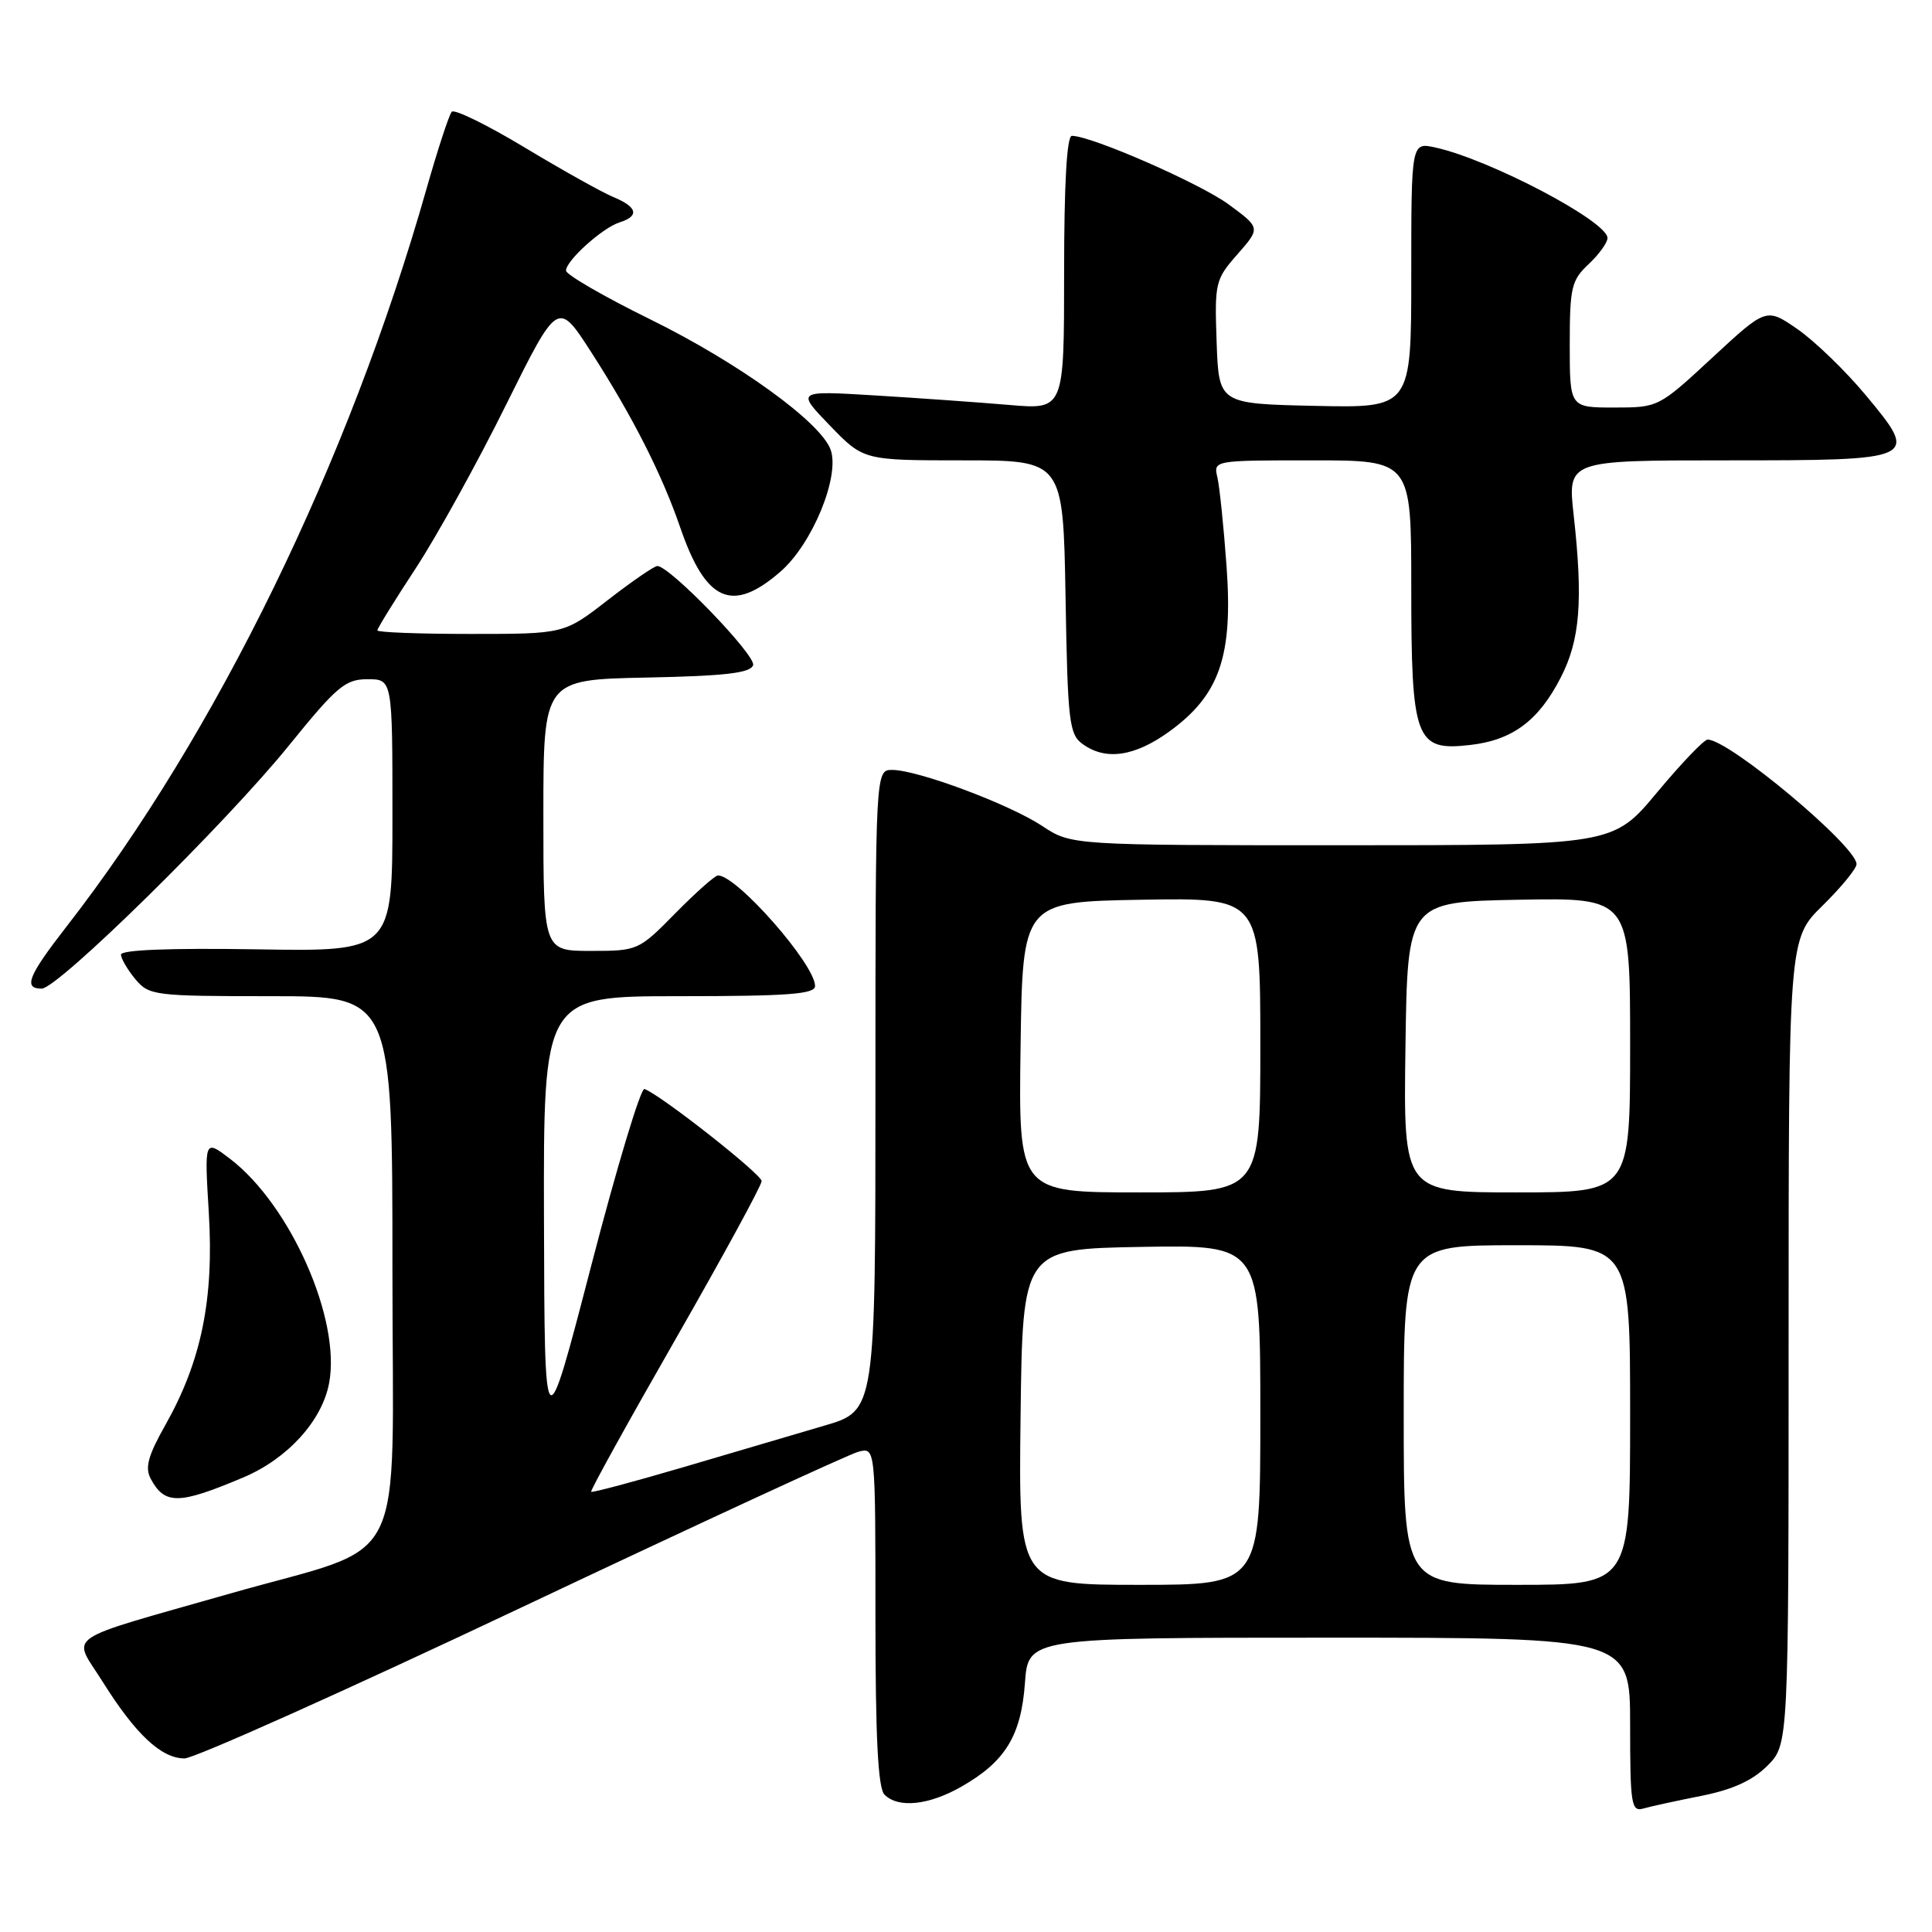 <?xml version="1.0" encoding="UTF-8" standalone="no"?>
<!DOCTYPE svg PUBLIC "-//W3C//DTD SVG 1.1//EN" "http://www.w3.org/Graphics/SVG/1.1/DTD/svg11.dtd" >
<svg xmlns="http://www.w3.org/2000/svg" xmlns:xlink="http://www.w3.org/1999/xlink" version="1.1" viewBox="0 0 256 256">
 <g >
 <path fill="currentColor"
d=" M 225.44 237.96 C 229.58 237.14 232.22 235.93 234.19 233.97 C 237.00 231.15 237.00 231.15 237.00 177.79 C 237.00 124.42 237.00 124.42 241.50 120.00 C 243.97 117.57 246.00 115.10 246.00 114.50 C 246.00 112.12 229.12 98.00 226.27 98.00 C 225.79 98.00 222.78 101.15 219.57 105.00 C 213.74 112.00 213.74 112.00 177.85 112.00 C 141.96 112.00 141.96 112.00 138.09 109.44 C 133.75 106.57 121.68 102.05 118.25 102.02 C 116.00 102.00 116.00 102.00 116.00 144.46 C 116.00 186.92 116.00 186.92 109.25 188.90 C 105.54 189.99 97.12 192.47 90.55 194.41 C 83.98 196.34 78.48 197.81 78.33 197.67 C 78.19 197.52 83.22 188.43 89.51 177.45 C 95.79 166.48 100.93 157.05 100.92 156.50 C 100.91 155.58 87.41 144.97 85.39 144.30 C 84.90 144.14 81.72 154.69 78.33 167.75 C 72.16 191.50 72.16 191.50 72.08 161.75 C 72.00 132.00 72.00 132.00 90.00 132.00 C 104.44 132.00 108.00 131.73 108.00 130.65 C 108.00 127.79 97.65 116.00 95.14 116.00 C 94.74 116.00 92.21 118.25 89.50 121.00 C 84.63 125.95 84.51 126.00 78.29 126.00 C 72.00 126.00 72.00 126.00 72.00 108.03 C 72.00 90.06 72.00 90.06 85.67 89.78 C 96.11 89.57 99.44 89.18 99.79 88.14 C 100.21 86.87 88.75 75.00 87.10 75.00 C 86.69 75.00 83.74 77.03 80.55 79.50 C 74.76 84.00 74.76 84.00 62.38 84.00 C 55.57 84.00 50.00 83.79 50.00 83.53 C 50.00 83.27 52.29 79.56 55.10 75.28 C 57.90 71.00 63.28 61.27 67.05 53.65 C 73.92 39.81 73.92 39.81 78.33 46.65 C 83.81 55.16 87.70 62.82 90.14 69.91 C 93.53 79.76 97.02 81.30 103.41 75.75 C 107.64 72.08 111.33 63.10 110.06 59.58 C 108.75 55.95 97.88 48.09 86.25 42.36 C 80.06 39.32 75.00 36.39 75.00 35.86 C 75.00 34.53 79.82 30.19 82.11 29.46 C 84.76 28.62 84.46 27.43 81.25 26.10 C 79.74 25.47 74.45 22.51 69.50 19.53 C 64.55 16.55 60.21 14.42 59.86 14.81 C 59.51 15.19 58.01 19.77 56.52 25.00 C 46.24 61.21 28.64 97.28 8.85 122.73 C 3.73 129.31 3.05 131.00 5.52 131.00 C 7.67 131.00 29.90 109.15 38.31 98.75 C 44.63 90.95 45.75 90.00 48.70 90.00 C 52.00 90.00 52.00 90.00 52.00 108.04 C 52.00 126.09 52.00 126.09 34.00 125.79 C 22.45 125.61 16.01 125.86 16.03 126.50 C 16.05 127.05 16.91 128.51 17.94 129.75 C 19.75 131.91 20.45 132.00 35.91 132.00 C 52.00 132.00 52.00 132.00 52.00 168.46 C 52.00 209.17 54.45 204.31 30.50 211.15 C 7.82 217.63 9.58 216.42 13.57 222.79 C 17.95 229.79 21.37 233.00 24.45 233.00 C 25.74 233.00 45.85 223.99 69.15 212.97 C 92.44 201.96 112.51 192.68 113.75 192.36 C 116.00 191.78 116.00 191.78 116.00 214.19 C 116.00 230.29 116.34 236.94 117.20 237.80 C 119.03 239.63 123.08 239.21 127.41 236.73 C 133.21 233.42 135.30 230.00 135.81 223.01 C 136.24 217.00 136.24 217.00 176.12 217.00 C 216.00 217.00 216.00 217.00 216.00 228.57 C 216.00 239.11 216.16 240.09 217.75 239.64 C 218.71 239.36 222.17 238.61 225.44 237.96 Z  M 32.26 195.76 C 38.11 193.28 42.67 188.27 43.61 183.27 C 45.20 174.84 38.49 159.66 30.46 153.53 C 27.08 150.96 27.08 150.96 27.67 160.73 C 28.36 172.15 26.68 180.36 21.94 188.77 C 19.62 192.87 19.18 194.47 19.97 195.94 C 21.83 199.41 23.68 199.39 32.26 195.76 Z  M 154.94 96.93 C 161.59 92.11 163.38 86.98 162.53 75.11 C 162.15 69.82 161.60 64.49 161.31 63.25 C 160.78 61.00 160.81 61.00 173.89 61.00 C 187.00 61.00 187.00 61.00 187.00 77.78 C 187.00 98.04 187.55 99.54 194.75 98.72 C 200.39 98.09 203.86 95.52 206.80 89.79 C 209.37 84.81 209.78 79.60 208.52 68.25 C 207.71 61.00 207.71 61.00 228.73 61.00 C 254.25 61.00 254.36 60.94 247.21 52.35 C 244.53 49.13 240.47 45.21 238.20 43.63 C 234.05 40.76 234.05 40.76 226.90 47.38 C 219.78 53.98 219.74 54.00 213.88 54.00 C 208.00 54.00 208.00 54.00 208.00 45.67 C 208.00 38.09 208.22 37.14 210.50 35.00 C 211.88 33.71 213.00 32.15 213.00 31.54 C 213.00 29.33 197.40 21.13 190.21 19.55 C 187.00 18.84 187.00 18.84 187.00 36.45 C 187.00 54.06 187.00 54.06 174.25 53.78 C 161.50 53.50 161.50 53.50 161.21 45.33 C 160.93 37.46 161.03 37.03 163.98 33.68 C 167.03 30.20 167.03 30.20 162.81 27.09 C 159.01 24.30 144.62 18.00 142.03 18.00 C 141.36 18.00 141.00 24.33 141.00 36.14 C 141.00 54.28 141.00 54.28 133.75 53.66 C 129.76 53.32 121.78 52.75 116.00 52.40 C 105.50 51.76 105.50 51.76 109.96 56.38 C 114.42 61.00 114.42 61.00 127.65 61.00 C 140.87 61.00 140.87 61.00 141.19 79.08 C 141.47 95.63 141.67 97.29 143.44 98.58 C 146.49 100.81 150.34 100.26 154.94 96.93 Z  M 135.23 187.75 C 135.50 165.50 135.50 165.50 151.25 165.22 C 167.00 164.95 167.00 164.95 167.00 187.47 C 167.00 210.00 167.00 210.00 150.98 210.00 C 134.96 210.00 134.96 210.00 135.23 187.75 Z  M 186.00 187.50 C 186.00 165.00 186.00 165.00 201.00 165.00 C 216.00 165.00 216.00 165.00 216.00 187.50 C 216.00 210.00 216.00 210.00 201.00 210.00 C 186.00 210.00 186.00 210.00 186.00 187.50 Z  M 135.23 138.75 C 135.50 119.50 135.50 119.50 151.25 119.22 C 167.00 118.95 167.00 118.95 167.00 138.47 C 167.00 158.00 167.00 158.00 150.98 158.00 C 134.96 158.00 134.96 158.00 135.23 138.75 Z  M 186.23 138.75 C 186.50 119.50 186.50 119.50 201.25 119.22 C 216.00 118.95 216.00 118.95 216.00 138.47 C 216.00 158.00 216.00 158.00 200.98 158.00 C 185.96 158.00 185.96 158.00 186.23 138.75 Z "/>
</g>
</svg>